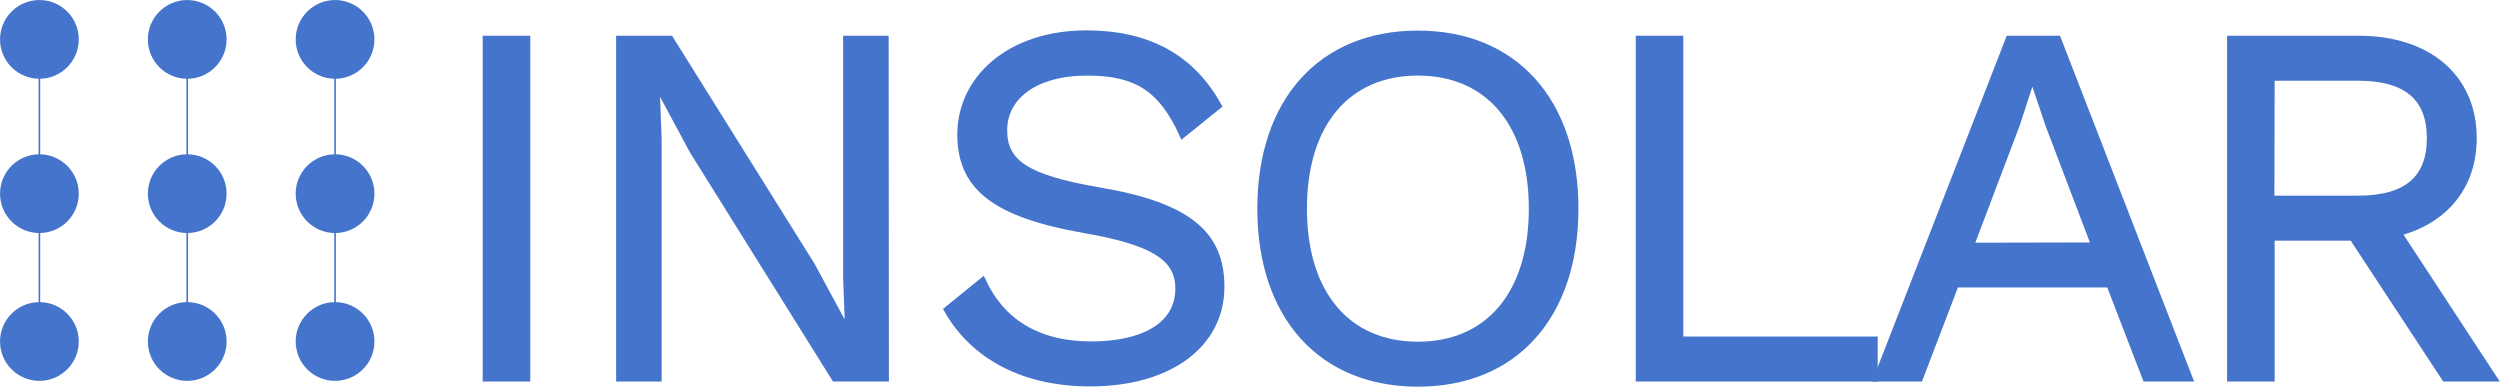 <svg xmlns="http://www.w3.org/2000/svg" viewBox="0 0 388.96 60.16"><defs><style>.cls-1,.cls-2{fill:#4574cc;stroke:#4574cc;stroke-miterlimit:10;}.cls-2{stroke-width:0.25px;}</style></defs><title>insolar_blur_logo</title><g id="Layer_2" data-name="Layer 2"><g id="Text"><path class="cls-1" d="M82,58.86h-6.4V6.06H82Z"/><path class="cls-1" d="M137.8,58.86h-7.92L107.8,23.5l-5.6-10.4h-.08l.32,8.48V58.86H96.36V6.06h7.92l22,35.2L132,51.82H132l-.32-8.48V6.06h6.08Z"/><path class="cls-1" d="M189.56,16.46,184,20.94c-3.2-7-7-9.68-14.8-9.68-8.4,0-13,3.92-13,9s3.52,7.44,14.64,9.36C185,32,190,36.46,190,44.62c0,9-8.08,15-20.4,15-11.2,0-18.56-4.88-22.24-11.44l5.52-4.48c2.8,6.08,8.24,9.92,16.88,9.92,8.16,0,13.6-3,13.6-8.72,0-4.56-3.44-7.2-14.56-9.12-14.24-2.48-19.36-6.8-19.36-14.88,0-8.48,7.44-15.68,19.68-15.68C178.84,5.26,185.48,9.1,189.56,16.46Z"/><path class="cls-1" d="M245.08,32.46c0,16.72-9.44,27.2-24.48,27.2s-24.48-10.48-24.48-27.2,9.44-27.2,24.48-27.2S245.08,15.74,245.08,32.46Zm-42.24,0c0,13.28,6.8,21.2,17.76,21.2s17.76-7.92,17.76-21.2-6.8-21.2-17.76-21.2S202.84,19.18,202.84,32.46Z"/><path class="cls-1" d="M291.64,52.86v6H255V6.06h6.4v46.8Z"/><path class="cls-1" d="M328.2,44.22H304.28l-5.6,14.64H292l20.56-52.8h7.6l20.48,52.8h-6.8Zm-2.32-6L318.76,19.5l-2.48-7.36h-.16l-2.32,7.12-7.2,19Z"/><path class="cls-1" d="M366,36.94H353.4V58.86H347V6.06h20c10.72,0,17.84,5.92,17.84,15.44,0,7.52-4.48,12.8-11.68,14.72L388,58.86h-7.6Zm-12.64-6h13.52c7.52,0,11.2-3.12,11.2-9.44s-3.68-9.44-11.2-9.44H353.4Z"/></g><g id="Symbol"><circle class="cls-2" cx="6.13" cy="6.13" r="6"/><circle class="cls-2" cx="6.13" cy="30.13" r="6"/><circle class="cls-2" cx="6.13" cy="53.13" r="6"/><line class="cls-2" x1="6.13" y1="12.13" x2="6.13" y2="24.13"/><line class="cls-2" x1="6.13" y1="36.13" x2="6.13" y2="47.13"/><circle class="cls-2" cx="29.13" cy="6.13" r="6"/><circle class="cls-2" cx="29.13" cy="30.13" r="6"/><circle class="cls-2" cx="29.13" cy="53.13" r="6"/><line class="cls-2" x1="29.13" y1="12.13" x2="29.13" y2="24.13"/><line class="cls-2" x1="29.13" y1="36.13" x2="29.13" y2="47.13"/><circle class="cls-2" cx="52.13" cy="6.13" r="6"/><circle class="cls-2" cx="52.13" cy="30.13" r="6"/><circle class="cls-2" cx="52.13" cy="53.13" r="6"/><line class="cls-2" x1="52.13" y1="12.13" x2="52.13" y2="24.13"/><line class="cls-2" x1="52.13" y1="36.13" x2="52.13" y2="47.13"/></g></g></svg>